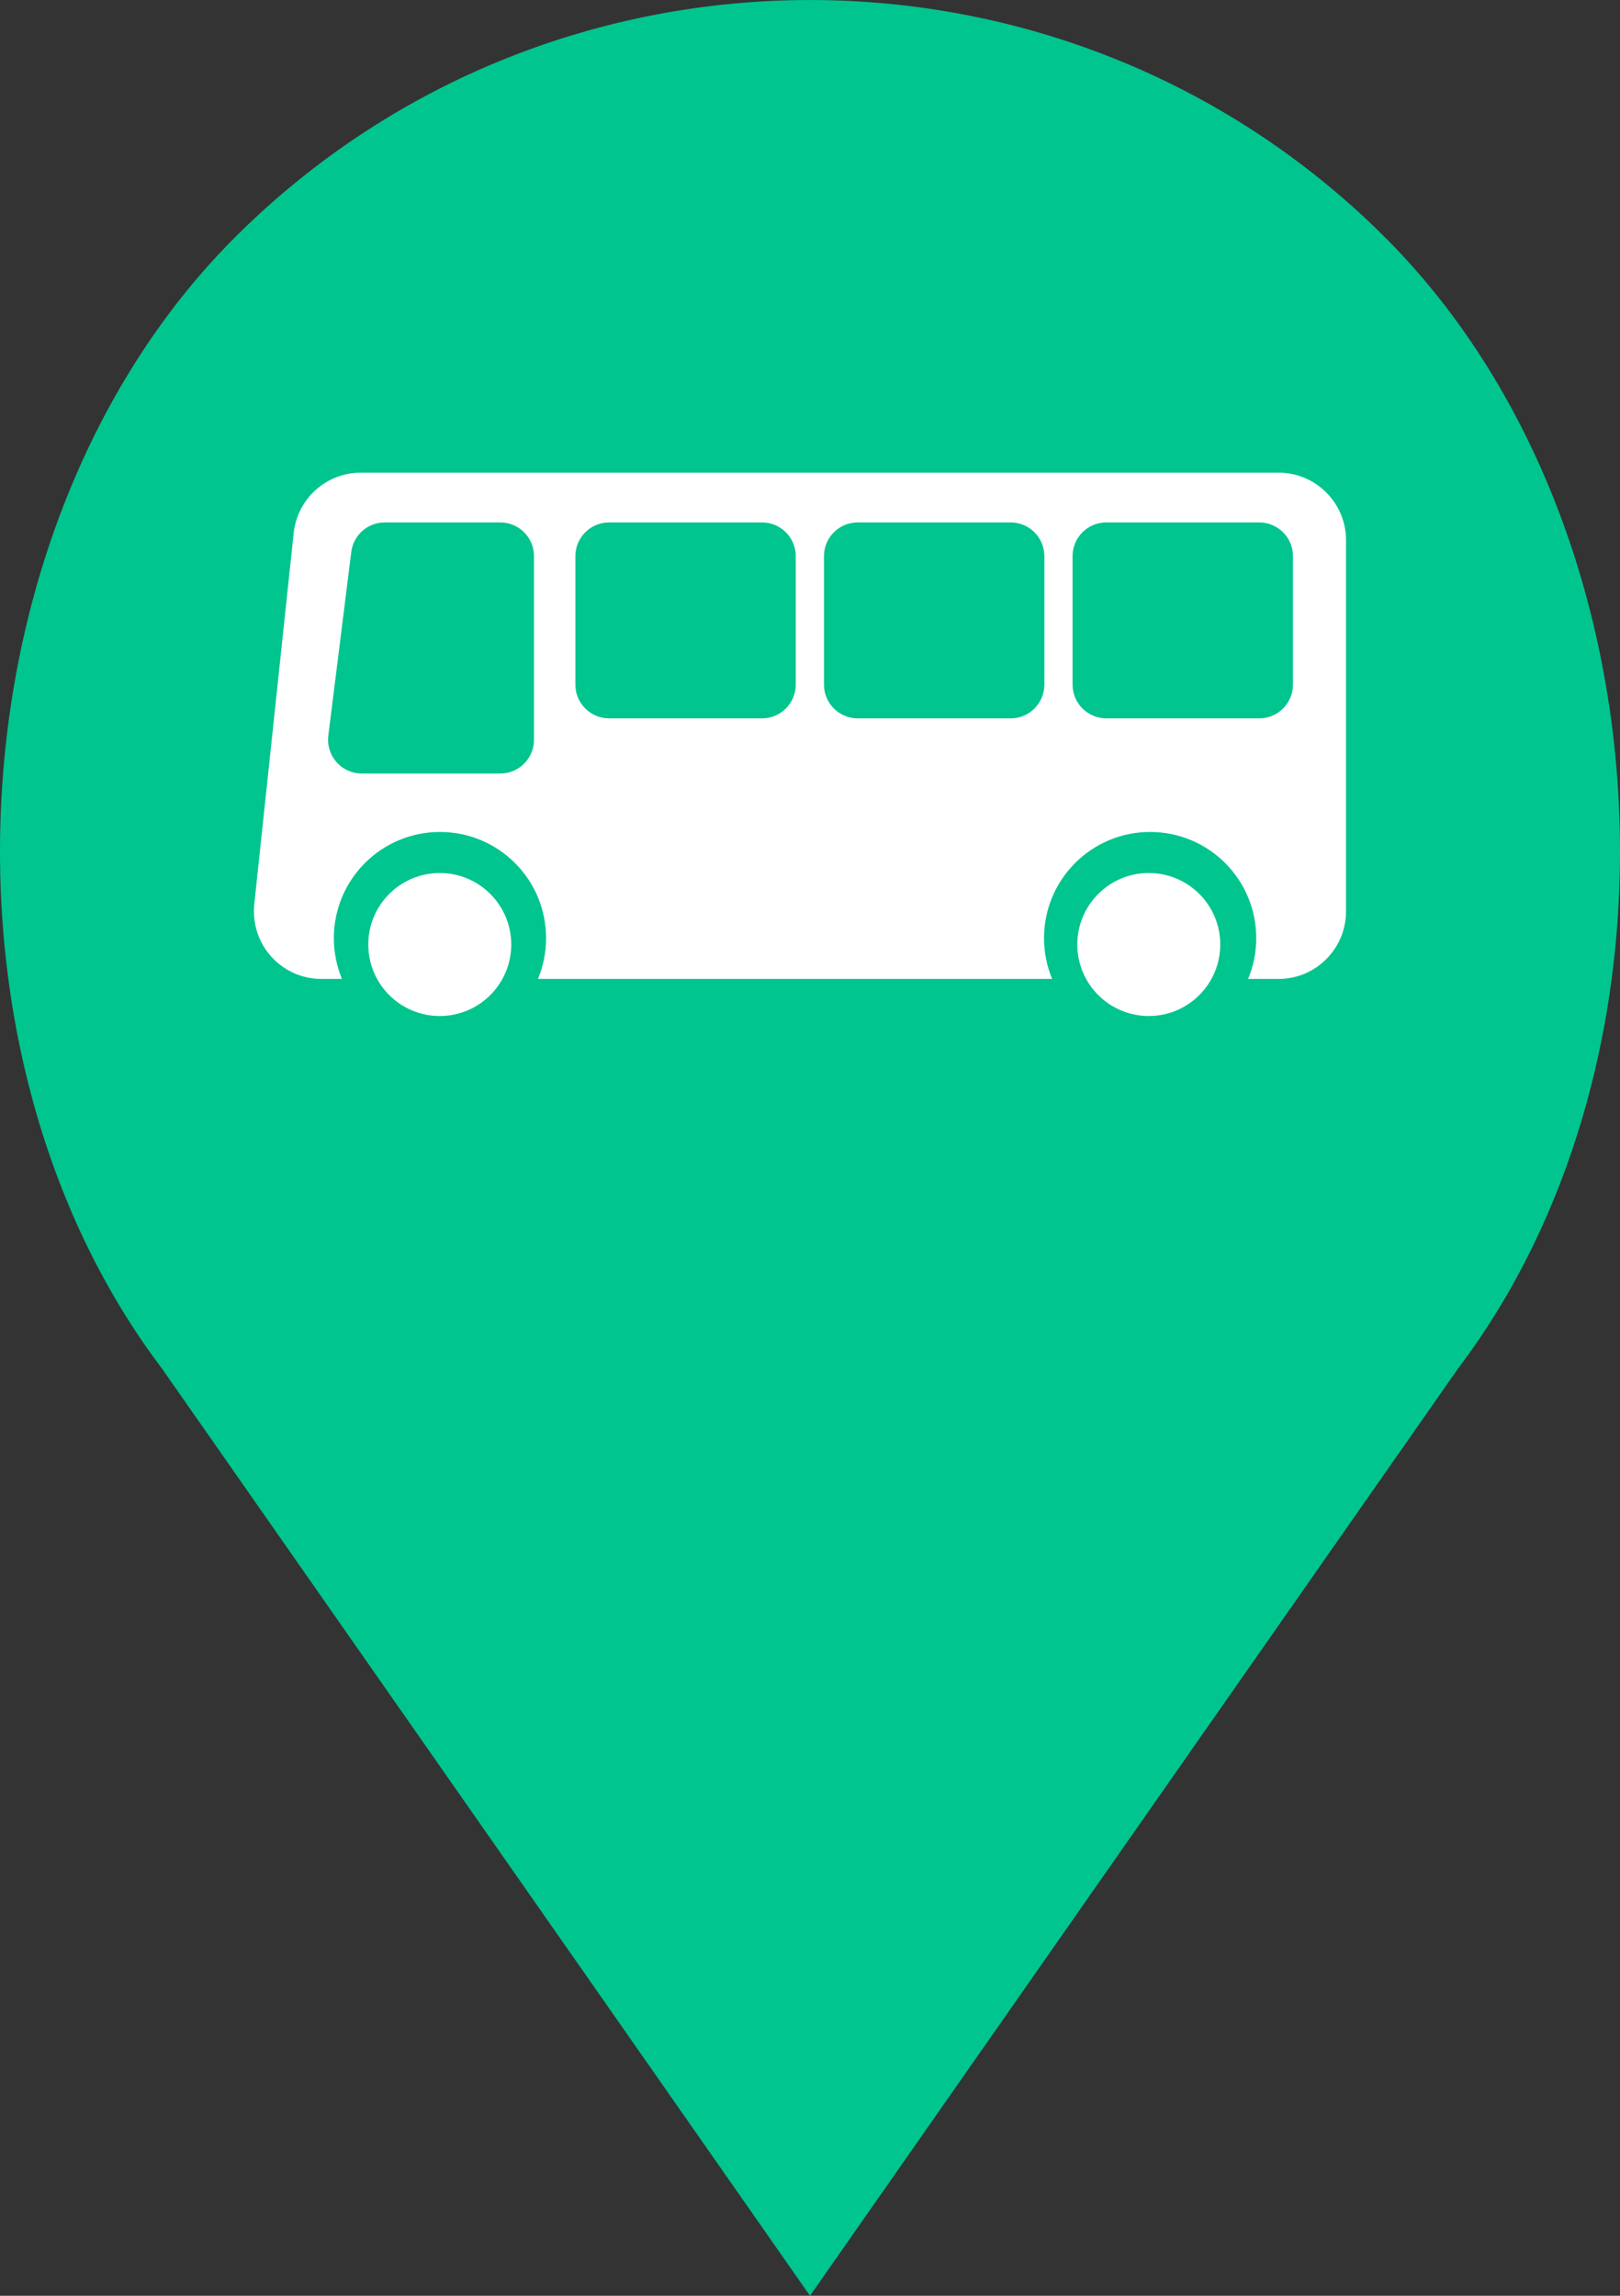 <?xml version="1.0" encoding="UTF-8"?>
<svg width="24px" height="34px" viewBox="0 0 24 34" version="1.1" xmlns="http://www.w3.org/2000/svg" xmlns:xlink="http://www.w3.org/1999/xlink">
    <rect x="0" y="0" width="24" height="34" fill="#333333" stroke="none"/>
    <!-- Generator: Sketch 46.2 (44496) - http://www.bohemiancoding.com/sketch -->
    <title>icon/1189_ico-mappicker-bus@1x</title>
    <desc>Created with Sketch.</desc>
    <defs></defs>
    <g id="Symbols" stroke="none" stroke-width="1" fill="none" fill-rule="evenodd">
        <g id="icon/1189_ico-mappicker-bus">
            <path d="M20.485,3.481 L20.485,3.481 C15.799,-1.16 8.201,-1.16 3.515,3.481 L3.515,3.481 C-0.708,7.663 -1.183,15.537 2.4,20.269 L12,34 L21.6,20.269 C25.183,15.537 24.708,7.663 20.485,3.481 Z" id="Shape" fill="#00C58E" fill-rule="nonzero"></path>
            <g id="icon/ico-mappicker-bus" transform="translate(3, 7)" fill="#FFFFFF">
                <g id="icon/bus">
                    <circle id="Oval-3" cx="3.515" cy="6.988" r="1.059"></circle>
                    <circle id="Oval-3-Copy" cx="14.019" cy="6.988" r="1.059"></circle>
                    <path d="M12.587,7.498 L5.037,7.498 L4.97,7.498 C5.047,7.312 5.09,7.107 5.09,6.893 C5.09,6.025 4.386,5.321 3.518,5.321 C2.65,5.321 1.946,6.025 1.946,6.893 C1.946,7.107 1.989,7.312 2.066,7.498 L1.762,7.498 C1.209,7.498 0.762,7.05 0.762,6.498 C0.762,6.462 0.764,6.427 0.767,6.392 L1.351,0.894 L1.351,0.894 C1.405,0.386 1.834,1.06410692e-14 2.345,1.05471187e-14 L2.345,1.06540548e-14 L15.941,1.07909541e-14 L15.941,1.08801856e-14 C16.493,1.17597874e-14 16.941,0.448 16.941,1 L16.941,6.498 L16.941,6.498 C16.941,7.05 16.493,7.498 15.941,7.498 L15.49,7.498 C15.568,7.312 15.611,7.107 15.611,6.893 C15.611,6.025 14.907,5.321 14.039,5.321 C13.171,5.321 12.467,6.025 12.467,6.893 C12.467,7.107 12.51,7.312 12.587,7.498 Z M2.7,0.737 L2.7,0.737 C2.448,0.737 2.235,0.924 2.204,1.175 L1.864,3.894 C1.861,3.915 1.86,3.936 1.86,3.956 C1.86,4.232 2.084,4.456 2.36,4.456 L4.411,4.456 C4.687,4.456 4.911,4.232 4.911,3.956 L4.911,3.956 L4.911,1.237 C4.911,0.96 4.687,0.737 4.411,0.737 L4.411,0.737 L2.7,0.737 Z M6.024,0.737 L6.024,0.737 C5.748,0.737 5.524,0.96 5.524,1.237 L5.524,1.237 L5.524,3.139 C5.524,3.415 5.748,3.639 6.024,3.639 L8.289,3.639 C8.566,3.639 8.789,3.415 8.789,3.139 L8.789,1.237 C8.789,0.96 8.566,0.737 8.289,0.737 L6.024,0.737 Z M9.707,0.737 L9.707,0.737 C9.431,0.737 9.207,0.96 9.207,1.237 L9.207,1.237 L9.207,3.139 C9.207,3.415 9.431,3.639 9.707,3.639 L11.972,3.639 C12.248,3.639 12.472,3.415 12.472,3.139 L12.472,1.237 C12.472,0.96 12.248,0.737 11.972,0.737 L9.707,0.737 Z M13.39,0.737 L13.39,0.737 C13.114,0.737 12.89,0.96 12.89,1.237 L12.89,1.237 L12.89,3.139 C12.89,3.415 13.114,3.639 13.39,3.639 L15.655,3.639 C15.931,3.639 16.155,3.415 16.155,3.139 L16.155,1.237 C16.155,0.96 15.931,0.737 15.655,0.737 L13.39,0.737 Z" id="Combined-Shape"></path>
                </g>
            </g>
        </g>
    </g>
</svg>
